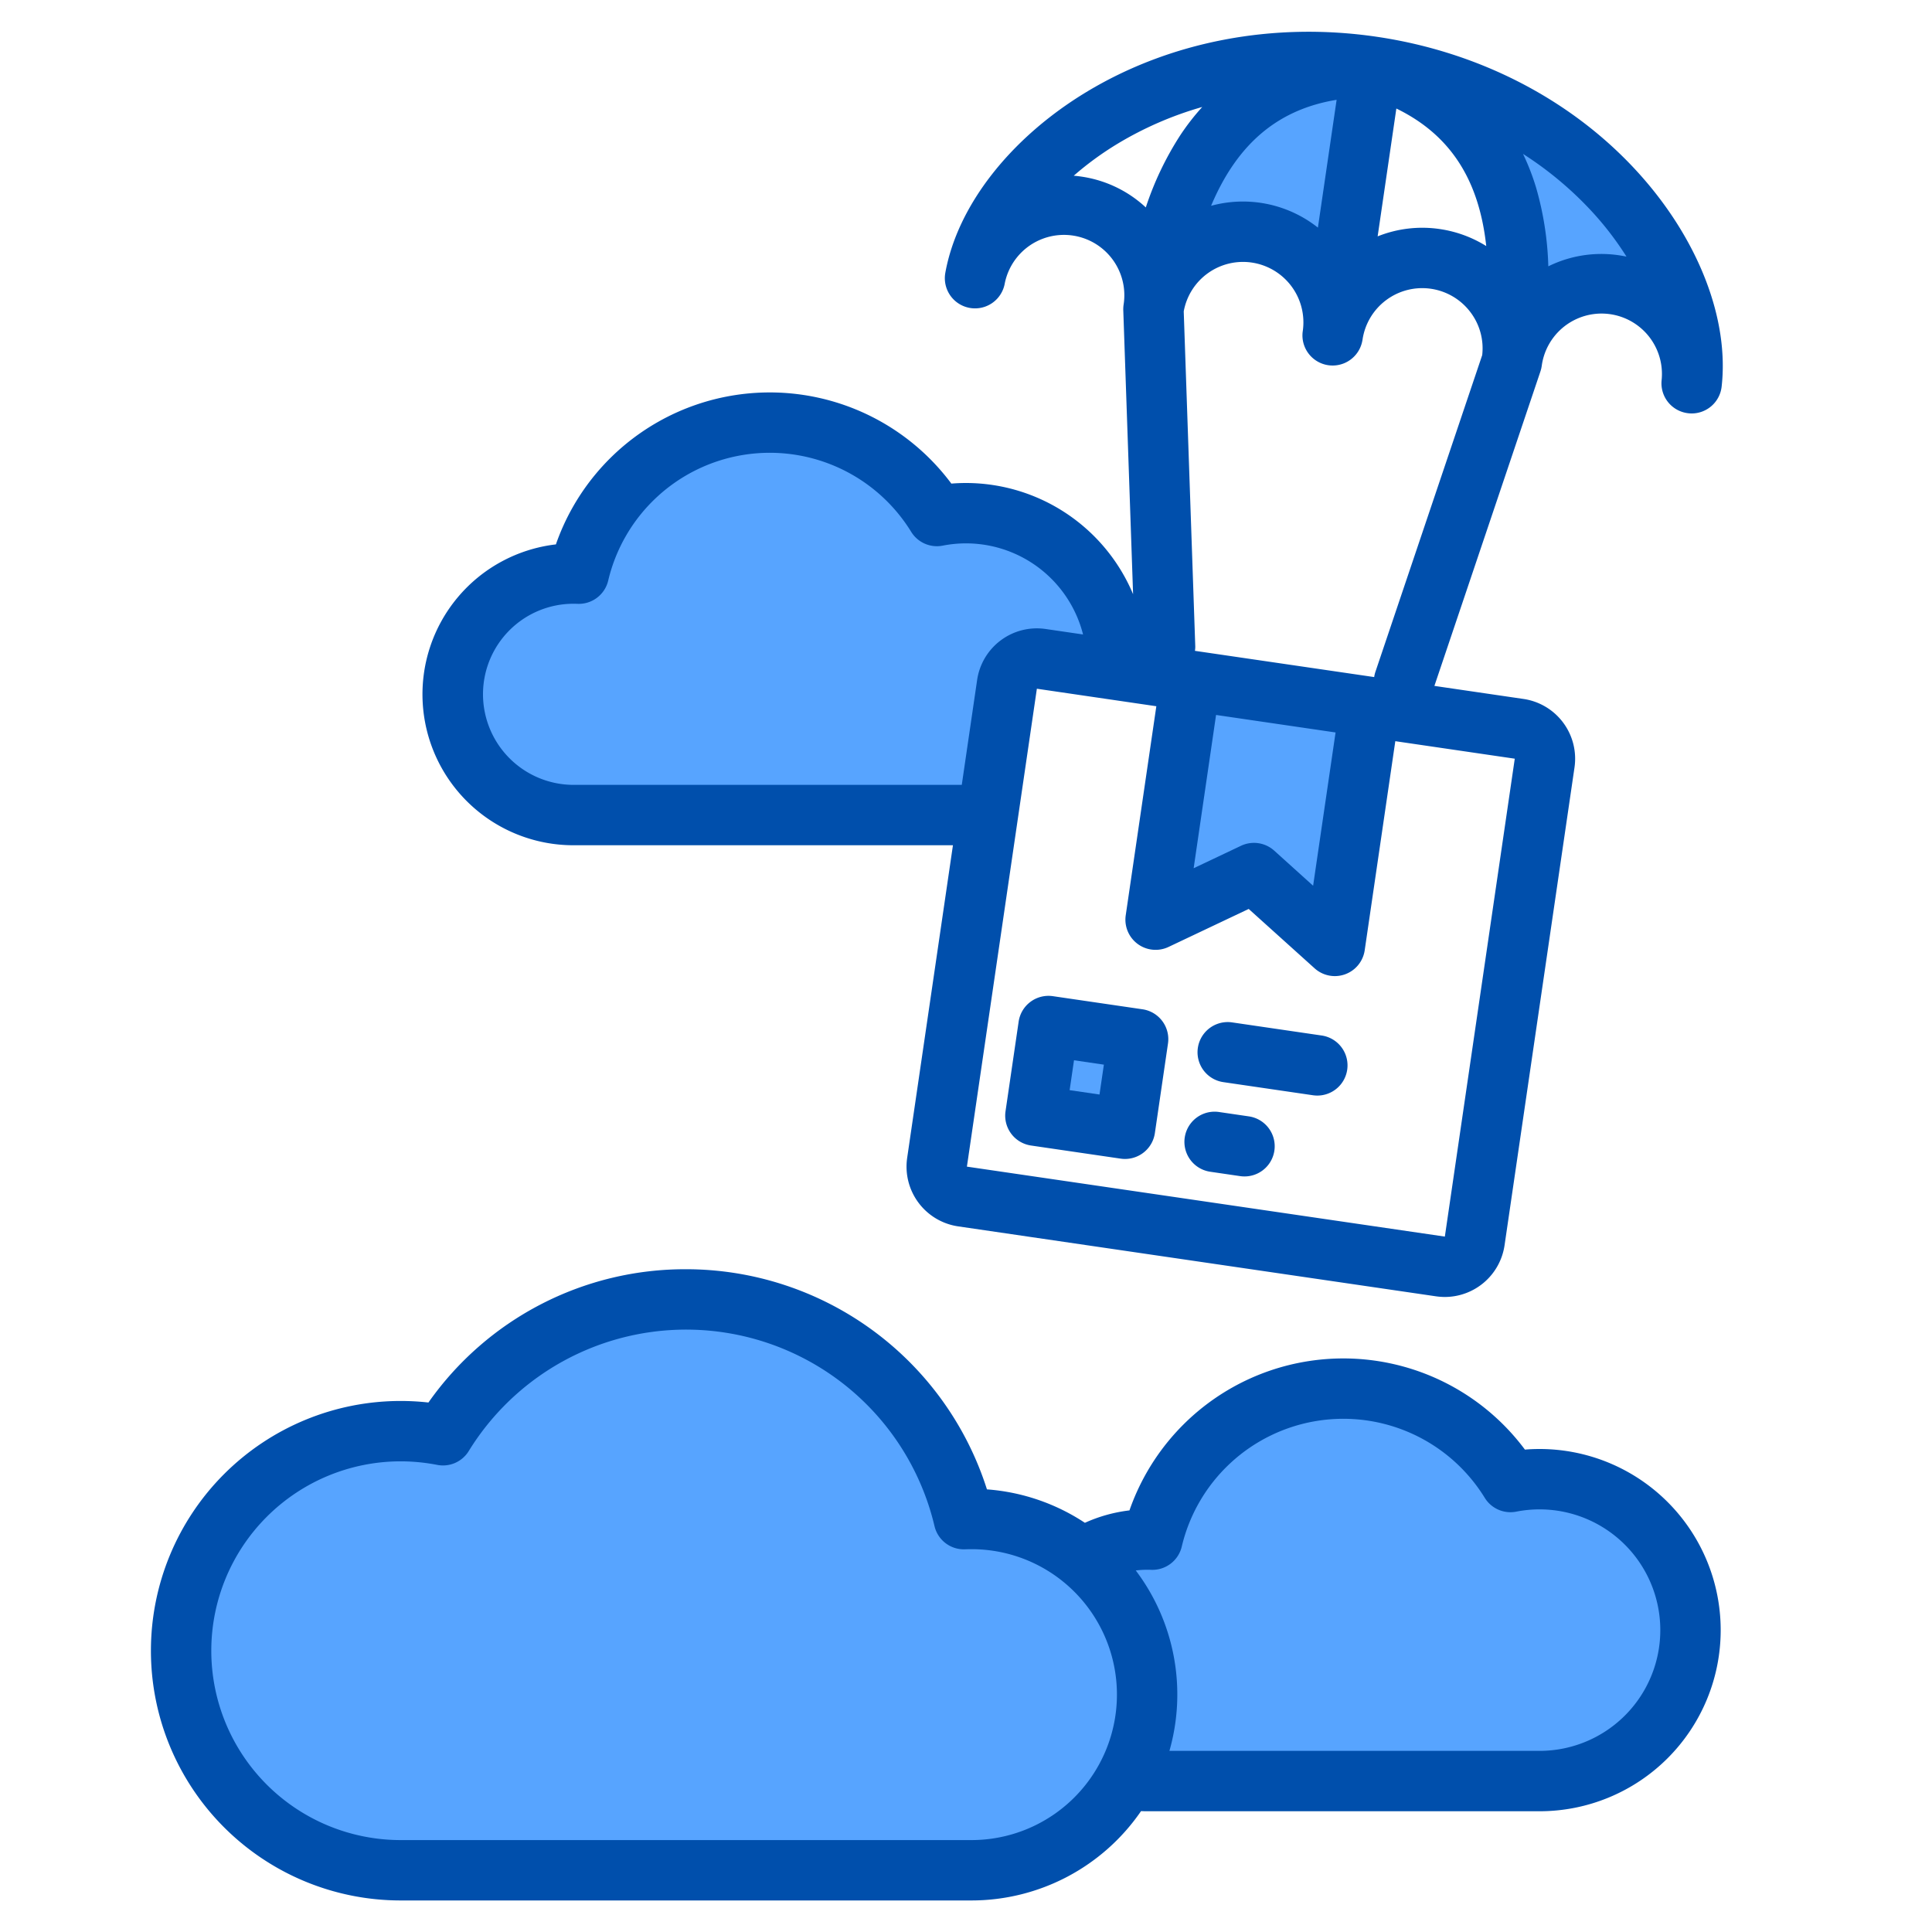 <svg height="512" viewBox="0 0 512 512" width="512" xmlns="http://www.w3.org/2000/svg"><g><g><g fill="#57a4ff"><path d="m296 176q0 .765-.03 1.53l-20.03-2.93a8.017 8.017 0 0 0 -9.08 6.76l-5 34.2-.01.01a40.278 40.278 0 0 1 -5.85.43h-104a32 32 0 1 1 0-64c.46 0 .93.01 1.39.03a52.006 52.006 0 0 1 94.9-15.28 40 40 0 0 1 47.71 39.25z"/><path d="m448.3 101.57a24 24 0 0 0 -47.64-5.73c3.72-25.44 5.35-65.28-37.08-78.15l.01-.05c56.08 8.21 88.19 53.34 84.71 83.93z"/><path d="m353.16 88.89a24 24 0 1 0 -47.49-6.96c3.72-25.43 13.58-64.06 57.91-64.24z"/></g><path d="m363.59 17.64-.01.05" fill="none"/><path d="m305.671 81.934 3.087 89.39" fill="none"/><path d="m372.083 180.592 28.576-84.755" fill="none"/><g><g fill="#57a4ff"><path d="m277.87 271.91 23.74 3.48-3.47 23.74-23.75-3.47z"/><path d="m363.01 187.35-9.27 63.32-21.43-19.3-26.06 12.35 9.27-63.32z"/><path d="m363.01 187.35-9.27 63.32-21.43-19.3-26.06 12.35 9.27-63.32z"/><path d="m301.61 275.39-3.47 23.74-23.75-3.47 3.48-23.75z"/></g><path d="m325.359 278.861 23.747 3.476" fill="none"/><path d="m321.884 302.608 7.915 1.159" fill="none"/></g><path d="m48 437.455a58.184 58.184 0 0 0 58.182 58.181h151.273a46.546 46.546 0 1 0 0-93.091c-.669 0-1.353.015-2.022.044a75.646 75.646 0 0 0 -138.033-22.225 58.182 58.182 0 0 0 -69.4 57.091z" fill="#57a4ff"/><path d="m298.26 471.49a32.853 32.853 0 0 0 5.74.51h104a40 40 0 1 0 -7.71-79.25 52.006 52.006 0 0 0 -94.9 15.28c-.46-.02-.93-.03-1.39-.03a31.846 31.846 0 0 0 -17.17 4.99z" fill="#57a4ff"/></g><g fill="#004fac"><path d="m434.21 45.84c-17.46-19.29-42.13-32.11-69.46-36.11s-54.64 1.22-76.9 14.69c-20.19 12.23-34.15 30.15-37.34 47.94a8 8 0 0 0 15.72 2.97 16 16 0 0 1 31.53 5.45 2.13 2.13 0 0 0 -.03.25c-.02.16-.03.31-.04.46-.01.11-.01.22-.01.33 0 .04-.01.08-.01.12 0 .06.01.11.01.17a.335.335 0 0 0 0 .1l2.6 75.26a48.091 48.091 0 0 0 -44.28-29.47c-1.29 0-2.58.05-3.88.16a60.014 60.014 0 0 0 -104.8 16.11 40 40 0 0 0 4.68 79.73h100.54l-12.13 82.85a16 16 0 0 0 13.51 18.15l126.65 18.54h.01a16.572 16.572 0 0 0 2.32.17 16.021 16.021 0 0 0 15.82-13.68l18.54-126.66a16.006 16.006 0 0 0 -13.51-18.14l-23.62-3.46 28.09-83.31a.142.142 0 0 1 .02-.06v-.01a.037.037 0 0 1 .01-.03c.04-.11.07-.23.1-.34.02-.09.05-.17.07-.26.01-.03.02-.06.03-.1.02-.11.04-.23.06-.34s.05-.21.06-.32a16 16 0 0 1 31.77 3.81 7.984 7.984 0 0 0 7.13 8.71 7.887 7.887 0 0 0 .84.05 8 8 0 0 0 7.94-7.1c2.04-17.96-6.2-39.13-22.04-56.63zm-79.99-19.39-4.96 33.87a32.027 32.027 0 0 0 -28.31-5.78c6.96-16.51 17.78-25.56 33.27-28.09zm-67.66 20.35c-.67-.1-1.34-.18-2.01-.23a82.776 82.776 0 0 1 11.59-8.46 92.6 92.6 0 0 1 22.47-9.76 61.757 61.757 0 0 0 -5.89 7.59 82.839 82.839 0 0 0 -9.07 19.03 31.728 31.728 0 0 0 -17.09-8.17zm-134.56 161.2a24.032 24.032 0 0 1 -24-24 23.979 23.979 0 0 1 24-24c.34 0 .69.01 1.03.02a8.006 8.006 0 0 0 8.15-6.16 44 44 0 0 1 80.3-12.91 8 8 0 0 0 8.35 3.65 32 32 0 0 1 37.19 23.54l-9.92-1.45a16 16 0 0 0 -18.15 13.51l-4.07 27.8zm249.43-6.94-18.53 126.65h-.01l-126.65-18.54 18.54-126.65 31.66 4.64-8.11 55.4a8 8 0 0 0 11.34 8.39l21.25-10.07 17.47 15.74a8 8 0 0 0 13.27-4.79l8.11-55.41zm-85.1 29.03 5.94-40.62 31.67 4.64-5.95 40.62-10.32-9.31a8.029 8.029 0 0 0 -8.79-1.28zm76.47-135.98-28.3 83.93a8.754 8.754 0 0 0 -.33 1.39l-9.36-1.37-38.14-5.58a7.079 7.079 0 0 0 .09-1.13c0-.1-.01-.2-.01-.3l-3.05-88.52a15.962 15.962 0 0 1 18.03-12.95 16.023 16.023 0 0 1 13.52 18.15 7.684 7.684 0 0 0 -.09 1.17 8 8 0 0 0 15.84 1.56 3.941 3.941 0 0 0 .08-.42 15.994 15.994 0 0 1 28.66-7.23 15.849 15.849 0 0 1 3.06 11.3zm-11.25-33.41a31.793 31.793 0 0 0 -16.46 1.94l4.96-33.88c14.11 6.87 21.89 18.64 23.82 36.45a31.981 31.981 0 0 0 -12.32-4.51zm47.49 6.95a31.748 31.748 0 0 0 -18.72 2.93 83.1 83.1 0 0 0 -3.23-20.83 62.608 62.608 0 0 0 -3.47-8.96 93.037 93.037 0 0 1 18.73 15.79 82.75 82.75 0 0 1 8.68 11.42c-.66-.13-1.32-.25-1.99-.35z"/><path d="m302.771 267.47-23.747-3.476a8 8 0 0 0 -9.074 6.758l-3.476 23.748a8 8 0 0 0 6.757 9.074l23.747 3.476a8.138 8.138 0 0 0 1.169.085 8 8 0 0 0 7.905-6.843l3.476-23.747a8 8 0 0 0 -6.757-9.075zm-11.392 22.589-7.915-1.159 1.159-7.916 7.915 1.159z"/><path d="m350.265 274.421-23.747-3.476a8 8 0 0 0 -2.317 15.832l23.747 3.476a8 8 0 0 0 2.317-15.832z"/><path d="m330.958 295.851-7.916-1.159a8 8 0 1 0 -2.316 15.832l7.915 1.159a8.134 8.134 0 0 0 1.168.085 8 8 0 0 0 1.149-15.917z"/><path d="m408 384c-1.29 0-2.58.05-3.88.16a60.014 60.014 0 0 0 -104.8 16.11 40.013 40.013 0 0 0 -11.81 3.29 54.323 54.323 0 0 0 -25.96-8.86 83.686 83.686 0 0 0 -79.73-58.34 83.1 83.1 0 0 0 -68.28 35.32 67.238 67.238 0 0 0 -7.36-.41 66.185 66.185 0 0 0 0 132.37h151.27a54.521 54.521 0 0 0 44.94-23.68c.54.03 1.07.04 1.61.04h104a48 48 0 0 0 0-96zm-150.55 103.64h-151.27a50.185 50.185 0 0 1 0-100.37 50.89 50.89 0 0 1 9.68.94 8 8 0 0 0 8.35-3.65 67.645 67.645 0 0 1 123.44 19.86 7.984 7.984 0 0 0 8.13 6.16c.56-.02 1.12-.03 1.67-.03a38.5 38.5 0 0 1 24.12 8.46c.12.11.25.21.38.31a38.555 38.555 0 0 1 -24.5 68.32zm150.55-23.64h-98.09a54.535 54.535 0 0 0 -8.92-47.81 24.7 24.7 0 0 1 4.04-.17 8.016 8.016 0 0 0 8.15-6.16 44 44 0 0 1 80.3-12.91 8 8 0 0 0 8.35 3.65 32 32 0 1 1 6.17 63.4z"/></g></g></svg>